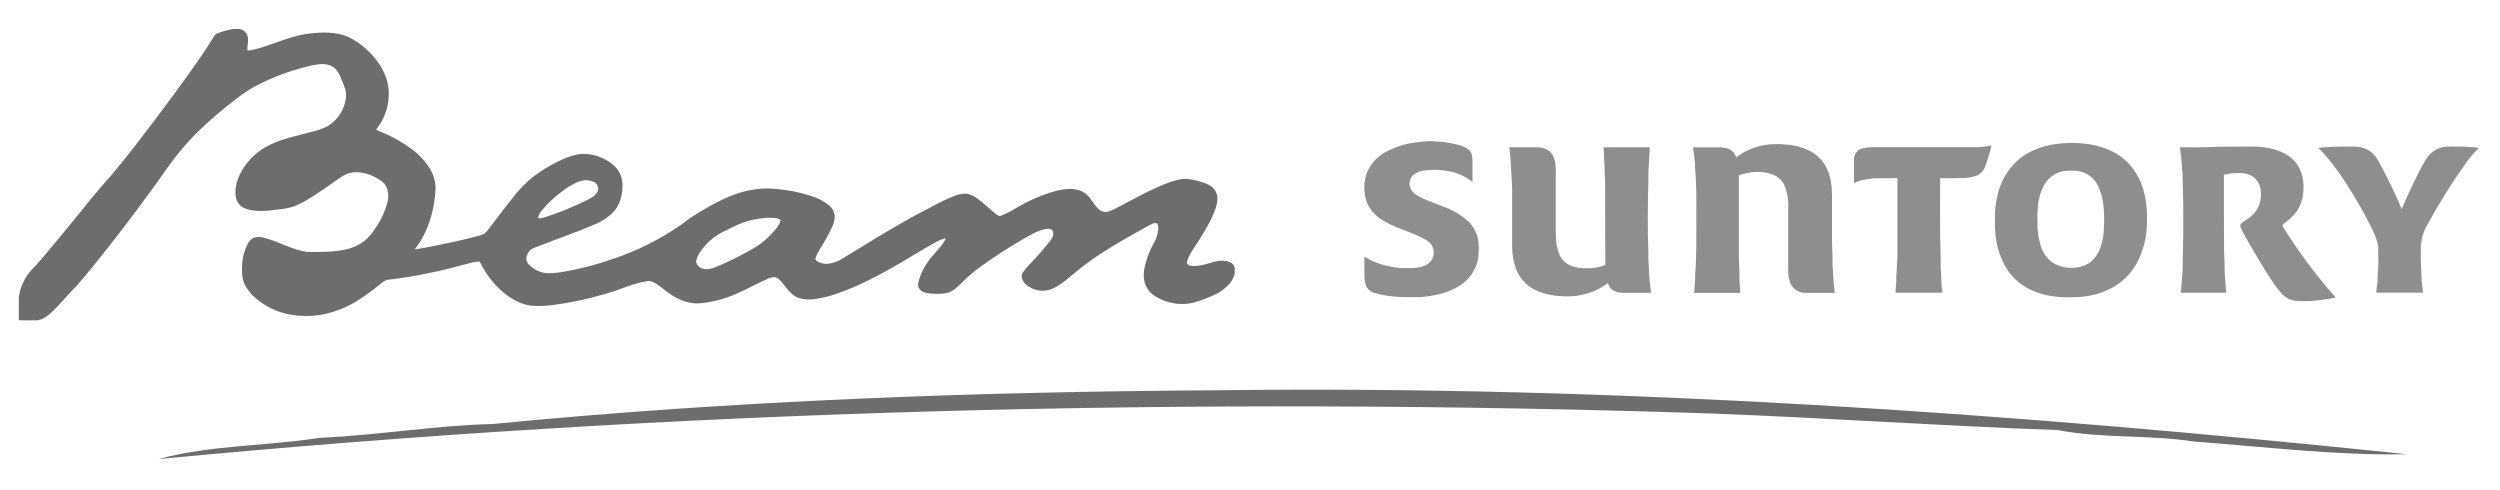 <svg width="194" height="38" viewBox="0 0 194 38" fill="none" xmlns="http://www.w3.org/2000/svg">
<path d="M38.25 32.902C56.958 31.076 75.779 30.393 94.575 30.283C125.38 29.897 156.155 32.053 186.765 35.249C181.229 35.358 175.76 34.67 170.26 34.265C166.749 33.717 163.164 34.049 159.675 33.371C150.702 33.059 141.767 32.427 132.81 32.087C92.61 30.752 52.327 31.796 12.302 35.624C16.389 34.518 20.642 34.632 24.796 33.975C29.299 33.782 33.747 33.01 38.25 32.902Z" fill="#6D6D6D"/>
<path d="M60.133 17.861C59.821 18.227 59.474 18.56 59.096 18.855C58.734 19.121 58.351 19.357 57.951 19.562C57.175 19.996 56.373 20.383 55.551 20.72C55.212 20.859 54.822 20.963 54.467 20.824C54.223 20.733 53.986 20.5 54.03 20.22C54.078 20.007 54.165 19.805 54.286 19.623C54.772 18.871 55.463 18.276 56.275 17.909C56.735 17.693 57.185 17.448 57.663 17.268C58.187 17.086 58.731 16.971 59.283 16.925C59.629 16.877 59.98 16.886 60.324 16.95C60.413 16.973 60.496 17.015 60.568 17.074C60.539 17.386 60.308 17.624 60.129 17.863L60.133 17.861ZM42.022 16.363C42.481 15.805 43.005 15.306 43.582 14.875C43.908 14.618 44.261 14.396 44.634 14.215C44.89 14.075 45.173 13.994 45.464 13.979C45.709 13.991 45.949 14.052 46.17 14.159C46.273 14.237 46.348 14.345 46.387 14.469C46.426 14.592 46.426 14.724 46.388 14.848C46.269 15.074 46.082 15.255 45.854 15.367C45.216 15.724 44.535 15.995 43.87 16.288C43.286 16.518 42.694 16.74 42.091 16.91C41.983 16.942 41.869 16.952 41.757 16.94C41.779 16.724 41.871 16.52 42.019 16.361L42.022 16.363ZM95.602 20.428C95.332 20.27 95.02 20.202 94.71 20.235C94.193 20.255 93.721 20.502 93.217 20.583C92.889 20.635 92.526 20.71 92.217 20.558C92.074 20.486 92.106 20.307 92.144 20.183C92.268 19.873 92.426 19.578 92.614 19.303C92.91 18.855 93.198 18.402 93.469 17.94C93.83 17.362 94.127 16.747 94.357 16.105C94.487 15.676 94.548 15.17 94.294 14.777C94.04 14.383 93.59 14.228 93.171 14.103C92.79 13.98 92.396 13.903 91.998 13.875C91.278 13.912 90.596 14.19 89.938 14.472C88.901 14.925 87.914 15.477 86.908 16C86.63 16.161 86.339 16.297 86.038 16.408C85.929 16.443 85.813 16.454 85.7 16.44C85.586 16.426 85.477 16.387 85.379 16.327C85.028 16.072 84.806 15.68 84.556 15.338C84.346 15.06 84.053 14.857 83.72 14.759C83.147 14.584 82.535 14.67 81.964 14.807C80.879 15.109 79.838 15.556 78.869 16.135C78.491 16.37 78.094 16.571 77.682 16.738C77.52 16.803 77.375 16.686 77.256 16.593C76.777 16.207 76.346 15.765 75.844 15.414C75.6 15.219 75.313 15.086 75.008 15.027C74.668 15.022 74.332 15.088 74.019 15.22C73.512 15.421 73.019 15.653 72.541 15.915C71.82 16.302 71.087 16.666 70.373 17.074C68.693 18.017 67.055 19.037 65.409 20.044C65.065 20.273 64.673 20.418 64.264 20.467C63.96 20.505 63.652 20.432 63.397 20.261C63.332 20.203 63.246 20.131 63.283 20.035C63.36 19.798 63.469 19.573 63.607 19.367C63.969 18.79 64.297 18.193 64.59 17.577C64.706 17.326 64.77 17.055 64.781 16.778C64.764 16.602 64.71 16.43 64.623 16.277C64.535 16.123 64.416 15.99 64.273 15.886C63.878 15.586 63.433 15.357 62.96 15.211C62.042 14.914 61.094 14.726 60.133 14.653C58.758 14.512 57.382 14.867 56.143 15.446C55.29 15.858 54.464 16.325 53.671 16.844C53.373 17.037 53.108 17.267 52.816 17.467C51.21 18.576 49.459 19.454 47.614 20.075C46.329 20.531 45.007 20.874 43.664 21.1C43.259 21.171 42.849 21.205 42.438 21.201C41.882 21.152 41.365 20.889 40.993 20.467C40.736 20.201 40.852 19.78 41.054 19.517C41.207 19.288 41.484 19.22 41.721 19.131C43.168 18.552 44.639 18.064 46.068 17.446C46.626 17.235 47.135 16.91 47.562 16.491C48.135 15.912 48.326 15.068 48.301 14.278C48.295 13.987 48.225 13.701 48.096 13.441C47.968 13.181 47.783 12.952 47.556 12.773C46.926 12.254 46.143 11.961 45.331 11.941C44.611 11.941 43.931 12.234 43.288 12.534C42.584 12.879 41.917 13.296 41.297 13.778C40.755 14.22 40.268 14.725 39.844 15.282C39.165 16.114 38.523 16.983 37.87 17.84C37.793 17.943 37.705 18.037 37.607 18.12C37.482 18.195 37.347 18.25 37.206 18.284C36.513 18.477 35.81 18.637 35.106 18.79C34.134 18.983 33.165 19.216 32.18 19.357C33.241 18.006 33.724 16.292 33.806 14.595C33.791 14.106 33.66 13.628 33.424 13.201C33.065 12.58 32.583 12.039 32.008 11.615C31.3 11.083 30.53 10.64 29.717 10.294C29.533 10.228 29.354 10.148 29.181 10.055C29.48 9.692 29.717 9.282 29.883 8.841C30.159 8.131 30.238 7.358 30.112 6.606C29.931 5.611 29.358 4.735 28.656 4.032C28.186 3.562 27.644 3.171 27.052 2.874C26.071 2.457 24.971 2.477 23.935 2.614C22.408 2.807 21.035 3.544 19.544 3.888C19.433 3.905 19.321 3.913 19.208 3.913C19.162 3.527 19.342 3.112 19.183 2.729C19.129 2.591 19.036 2.471 18.916 2.385C18.795 2.299 18.653 2.249 18.506 2.243H18.143C17.746 2.303 17.357 2.406 16.982 2.55C16.851 2.576 16.733 2.65 16.652 2.758C15.759 4.208 14.745 5.598 13.745 6.988C12.612 8.532 11.459 10.059 10.286 11.568C9.736 12.25 9.207 12.933 8.646 13.593C7.672 14.659 6.771 15.79 5.864 16.91C5.101 17.848 4.326 18.794 3.543 19.718C3.207 20.104 2.879 20.504 2.518 20.867C1.941 21.47 1.57 22.245 1.46 23.077V24.86H2.905C3.167 24.812 3.414 24.703 3.627 24.542C4.211 24.119 4.66 23.544 5.154 23.019C5.402 22.729 5.677 22.465 5.937 22.187C6.8 21.21 7.611 20.189 8.419 19.166C10.049 17.083 11.633 14.966 13.153 12.796C13.762 11.958 14.429 11.165 15.15 10.424C16.132 9.456 17.175 8.553 18.273 7.721C18.906 7.203 19.6 6.767 20.34 6.422C21.606 5.811 22.938 5.352 24.309 5.054C24.79 4.959 25.325 4.905 25.775 5.152C26.157 5.36 26.348 5.787 26.51 6.179C26.631 6.451 26.734 6.73 26.821 7.015C26.886 7.413 26.846 7.822 26.705 8.2C26.483 8.833 26.063 9.376 25.508 9.744C25.138 9.946 24.743 10.097 24.334 10.192C23.221 10.497 22.072 10.709 21.018 11.202C20.027 11.655 19.209 12.422 18.687 13.387C18.37 13.991 18.172 14.703 18.319 15.386C18.369 15.585 18.472 15.766 18.614 15.912C18.757 16.057 18.936 16.162 19.132 16.215C19.895 16.462 20.722 16.369 21.508 16.267C21.945 16.23 22.377 16.148 22.797 16.022C23.212 15.855 23.612 15.652 23.992 15.414C24.704 14.983 25.38 14.497 26.061 14.022C26.38 13.802 26.689 13.545 27.071 13.443C27.861 13.223 28.701 13.476 29.379 13.906C29.612 14.031 29.81 14.214 29.952 14.439C30.144 14.841 30.18 15.302 30.053 15.73C29.859 16.457 29.535 17.142 29.099 17.751C28.882 18.095 28.616 18.405 28.31 18.672C27.872 19.011 27.363 19.246 26.823 19.359C25.869 19.57 24.882 19.552 23.908 19.552C22.683 19.427 21.617 18.718 20.432 18.438C20.164 18.358 19.876 18.373 19.619 18.483C19.434 18.606 19.288 18.778 19.195 18.981C18.97 19.437 18.833 19.932 18.792 20.44C18.759 21.004 18.758 21.598 19.006 22.117C19.218 22.506 19.499 22.851 19.834 23.137C20.588 23.787 21.499 24.224 22.474 24.403C23.327 24.558 24.201 24.558 25.053 24.403C26.059 24.2 27.017 23.807 27.879 23.245C28.424 22.889 28.949 22.502 29.452 22.087C29.664 21.924 29.877 21.727 30.156 21.701C31.205 21.585 32.246 21.414 33.277 21.189C34.325 20.996 35.354 20.708 36.385 20.438C36.657 20.348 36.942 20.303 37.229 20.305C37.727 21.359 38.475 22.271 39.407 22.961C39.993 23.363 40.657 23.695 41.373 23.733C41.868 23.759 42.363 23.741 42.855 23.679C44.232 23.5 45.593 23.213 46.926 22.82C48.028 22.532 49.055 21.99 50.189 21.824C50.361 21.791 50.539 21.817 50.695 21.897C51.132 22.116 51.491 22.455 51.892 22.731C52.569 23.222 53.379 23.586 54.23 23.546C55.251 23.46 56.25 23.2 57.185 22.778C58.012 22.421 58.791 21.969 59.614 21.619C59.839 21.521 60.119 21.44 60.341 21.59C60.639 21.799 60.83 22.121 61.062 22.392C61.266 22.669 61.526 22.899 61.826 23.065C62.225 23.222 62.657 23.276 63.082 23.224C63.742 23.146 64.39 22.991 65.014 22.76C66.7 22.17 68.284 21.328 69.827 20.43C70.613 19.969 71.386 19.486 72.18 19.041C72.562 18.828 72.944 18.573 73.391 18.485C73.225 18.933 72.864 19.257 72.566 19.622C71.984 20.268 71.474 21.019 71.275 21.884C71.242 21.981 71.234 22.085 71.252 22.187C71.269 22.288 71.312 22.383 71.377 22.463C71.632 22.743 72.039 22.758 72.39 22.789C72.781 22.824 73.175 22.8 73.559 22.718C74.026 22.577 74.36 22.201 74.704 21.876C75.559 21 76.59 20.332 77.604 19.656C78.413 19.131 79.236 18.624 80.085 18.172C80.444 17.961 80.838 17.821 81.248 17.759C81.336 17.737 81.429 17.744 81.514 17.779C81.598 17.813 81.669 17.874 81.718 17.952C81.744 18.074 81.74 18.201 81.707 18.322C81.674 18.443 81.612 18.554 81.527 18.645C81.029 19.284 80.497 19.895 79.933 20.475C79.718 20.689 79.522 20.923 79.349 21.174C79.186 21.457 79.349 21.807 79.555 22.023C79.846 22.299 80.213 22.479 80.607 22.54C81.001 22.6 81.404 22.538 81.763 22.363C82.449 22.027 83.002 21.486 83.6 21.011C85.18 19.712 86.975 18.718 88.754 17.716C88.992 17.568 89.242 17.439 89.501 17.33C89.6 17.305 89.735 17.278 89.812 17.369C89.877 17.504 89.9 17.657 89.877 17.805C89.842 18.196 89.717 18.573 89.512 18.905C89.198 19.474 88.968 20.085 88.829 20.72C88.723 21.136 88.728 21.573 88.842 21.986C88.98 22.39 89.249 22.735 89.606 22.965C90.159 23.313 90.787 23.524 91.436 23.581C91.909 23.62 92.384 23.564 92.835 23.417C93.345 23.265 93.842 23.071 94.321 22.837C94.632 22.691 94.919 22.495 95.17 22.258C95.49 21.99 95.716 21.625 95.814 21.216V20.795C95.786 20.653 95.712 20.525 95.604 20.43L95.602 20.428Z" fill="#6D6D6D"/>
<path d="M110.118 11.022C110.57 10.955 111.028 10.939 111.484 10.974C112.029 11.005 112.569 11.09 113.097 11.227C113.439 11.293 113.759 11.444 114.029 11.667C114.231 11.875 114.25 12.186 114.264 12.462C114.264 13.018 114.264 13.572 114.264 14.128C113.743 13.698 113.122 13.411 112.46 13.292C111.847 13.171 111.219 13.147 110.599 13.223C110.259 13.243 109.935 13.368 109.667 13.58C109.547 13.697 109.459 13.845 109.414 14.008C109.369 14.17 109.367 14.342 109.409 14.506C109.502 14.768 109.683 14.989 109.919 15.132C110.539 15.529 111.255 15.722 111.931 16.01C112.683 16.262 113.376 16.668 113.966 17.203C114.423 17.661 114.7 18.272 114.745 18.921C114.77 19.332 114.749 19.744 114.684 20.15C114.592 20.574 114.415 20.974 114.165 21.326C113.914 21.679 113.595 21.975 113.227 22.198C112.326 22.758 111.263 22.971 110.221 23.052C109.048 23.075 107.852 23.081 106.714 22.747C106.563 22.712 106.422 22.645 106.299 22.55C106.177 22.455 106.076 22.334 106.004 22.197C105.919 21.936 105.876 21.662 105.878 21.388C105.878 20.895 105.878 20.403 105.878 19.911C106.685 20.453 107.657 20.683 108.609 20.795C109.197 20.795 109.804 20.867 110.373 20.675C110.674 20.602 110.937 20.419 111.11 20.16C111.214 19.984 111.267 19.782 111.263 19.577C111.258 19.372 111.197 19.173 111.085 19.002C110.95 18.817 110.773 18.668 110.568 18.568C109.472 17.946 108.201 17.705 107.147 17.002C106.674 16.689 106.301 16.243 106.076 15.718C105.812 14.993 105.804 14.197 106.051 13.466C106.315 12.775 106.81 12.2 107.449 11.838C108.271 11.376 109.183 11.099 110.121 11.028L110.118 11.022Z" fill="#8E8E8E"/>
<path d="M136.75 11.286C137.346 11.173 137.955 11.149 138.557 11.217C139.183 11.245 139.798 11.4 140.363 11.672C140.976 11.961 141.47 12.458 141.759 13.076C142.07 13.692 142.141 14.39 142.164 15.072C142.164 16.24 142.164 17.409 142.164 18.577C142.164 19.218 142.221 19.857 142.206 20.508C142.206 20.803 142.253 21.098 142.255 21.393C142.255 21.839 142.36 22.278 142.374 22.725C141.621 22.725 140.871 22.725 140.119 22.725C139.828 22.738 139.543 22.647 139.312 22.468C139.081 22.289 138.92 22.034 138.857 21.747C138.727 21.328 138.769 20.888 138.764 20.457C138.764 19.06 138.764 17.664 138.764 16.267C138.806 15.659 138.722 15.049 138.515 14.477C138.432 14.265 138.305 14.072 138.144 13.912C137.982 13.752 137.79 13.628 137.578 13.547C136.731 13.221 135.78 13.309 134.936 13.601C134.936 15.637 134.936 17.672 134.936 19.708C134.936 20.288 134.984 20.867 134.984 21.446C134.961 21.872 135.051 22.295 135.039 22.724C133.846 22.724 132.657 22.724 131.466 22.724C131.494 22.268 131.553 21.814 131.542 21.355C131.662 19.89 131.632 18.421 131.636 16.954C131.636 15.707 131.662 14.458 131.548 13.213C131.536 12.616 131.479 12.021 131.378 11.433C132.078 11.433 132.781 11.433 133.478 11.433C133.823 11.454 134.211 11.499 134.465 11.765C134.581 11.893 134.67 12.044 134.724 12.209C135.322 11.758 136.01 11.445 136.74 11.292L136.75 11.286Z" fill="#8E8E8E"/>
<path d="M153.291 11.431C153.71 11.414 154.128 11.371 154.541 11.302C154.409 11.854 154.243 12.398 154.045 12.929C153.986 13.092 153.894 13.24 153.774 13.364C153.654 13.488 153.51 13.584 153.35 13.647C152.979 13.764 152.593 13.823 152.205 13.821C151.653 13.838 151.1 13.821 150.55 13.831C150.559 15.873 150.519 17.915 150.596 19.956C150.581 20.448 150.595 20.94 150.639 21.43C150.634 21.86 150.667 22.29 150.739 22.714C149.525 22.714 148.309 22.714 147.094 22.714C147.094 22.314 147.177 21.921 147.152 21.521C147.194 20.983 147.207 20.44 147.24 19.901C147.24 17.875 147.24 15.849 147.24 13.825C146.619 13.825 145.999 13.825 145.378 13.84C144.869 13.916 144.332 13.948 143.872 14.213C143.872 13.611 143.872 13.008 143.872 12.406C143.864 12.246 143.898 12.087 143.972 11.945C144.046 11.803 144.157 11.684 144.292 11.601C144.623 11.473 144.976 11.412 145.331 11.422C147.978 11.422 150.628 11.422 153.278 11.422L153.291 11.431Z" fill="#8E8E8E"/>
<path d="M171.287 11.422C171.936 11.381 172.589 11.379 173.238 11.381C173.887 11.383 174.574 11.366 175.238 11.381C176.168 11.458 177.147 11.676 177.865 12.317C178.201 12.621 178.452 13.007 178.594 13.439C178.885 14.431 178.806 15.576 178.199 16.435C177.94 16.78 177.625 17.08 177.268 17.321C177.189 17.378 177.077 17.463 177.146 17.573C177.313 17.876 177.498 18.169 177.701 18.448C178.769 20.079 179.954 21.627 181.248 23.081C180.988 23.148 180.724 23.196 180.458 23.225C179.764 23.346 179.061 23.392 178.358 23.363C177.881 23.357 177.426 23.163 177.088 22.824C176.81 22.51 176.554 22.176 176.325 21.824C175.714 20.928 175.179 19.983 174.63 19.052C174.4 18.643 174.15 18.245 173.946 17.821C173.891 17.72 173.856 17.609 173.843 17.494C173.87 17.323 174.034 17.245 174.169 17.162C174.654 16.857 175.124 16.462 175.315 15.898C175.448 15.509 175.484 15.093 175.422 14.686C175.364 14.3 175.158 13.953 174.849 13.721C174.42 13.418 173.874 13.404 173.372 13.441C173.102 13.451 172.835 13.494 172.575 13.568C172.575 15.549 172.575 17.529 172.589 19.51C172.617 20.052 172.638 20.594 172.633 21.137C172.663 21.662 172.722 22.187 172.747 22.714C171.573 22.714 170.401 22.714 169.229 22.714C169.265 22.506 169.284 22.294 169.286 22.083C169.307 21.637 169.374 21.193 169.376 20.745C169.376 19.627 169.435 18.51 169.42 17.392C169.42 16.653 169.435 15.912 169.399 15.172C169.372 14.352 169.399 13.53 169.3 12.715C169.278 12.282 169.23 11.851 169.156 11.424C169.863 11.437 170.569 11.439 171.274 11.424L171.287 11.422Z" fill="#8E8E8E"/>
<path d="M179.916 11.483C180.236 11.412 180.567 11.441 180.891 11.393C181.445 11.37 182 11.379 182.554 11.375C183.022 11.353 183.486 11.469 183.89 11.709C184.2 11.943 184.45 12.247 184.621 12.597C185.263 13.773 185.847 14.98 186.37 16.215C186.782 15.263 187.217 14.323 187.685 13.396C187.864 13.015 188.07 12.648 188.3 12.296C188.561 11.894 188.951 11.596 189.405 11.453C189.903 11.317 190.428 11.389 190.932 11.377C191.278 11.36 191.62 11.427 191.963 11.431C192.092 11.44 192.219 11.458 192.345 11.485C191.994 11.837 191.671 12.216 191.379 12.618C190.285 14.156 189.281 15.758 188.374 17.415C188.071 17.933 187.894 18.516 187.855 19.116C187.855 19.706 187.838 20.299 187.886 20.89C187.91 21.218 187.886 21.548 187.929 21.874C187.971 22.154 187.989 22.434 188.029 22.712C186.818 22.712 185.608 22.712 184.402 22.712C184.402 22.43 184.47 22.156 184.495 21.878C184.509 21.203 184.591 20.527 184.553 19.855C184.526 19.575 184.585 19.293 184.528 19.017C184.461 18.692 184.357 18.375 184.218 18.073C183.749 17.062 183.195 16.093 182.63 15.134C181.834 13.838 180.985 12.557 179.908 11.478L179.916 11.483Z" fill="#8E8E8E"/>
<path d="M117.129 11.427H119.241C119.66 11.427 120.119 11.551 120.386 11.893C120.653 12.234 120.735 12.75 120.728 13.203C120.728 14.666 120.728 16.13 120.728 17.593C120.739 18.228 120.703 18.878 120.919 19.488C120.99 19.77 121.134 20.029 121.335 20.237C121.536 20.446 121.787 20.598 122.064 20.677C122.535 20.847 123.041 20.817 123.532 20.805C123.888 20.777 124.238 20.694 124.57 20.56C124.57 18.747 124.57 16.933 124.559 15.122C124.559 14.582 124.58 14.039 124.528 13.499C124.528 13.113 124.513 12.742 124.479 12.364C124.482 12.054 124.466 11.745 124.431 11.437C125.626 11.414 126.823 11.437 128.02 11.427C128.02 11.823 127.945 12.215 127.961 12.613C127.917 13.071 127.902 13.532 127.915 13.993C127.861 15.883 127.846 17.774 127.915 19.66C127.881 20.156 127.963 20.647 127.963 21.141C127.984 21.668 128.07 22.193 128.113 22.72H125.918C125.613 22.732 125.313 22.64 125.067 22.457C124.924 22.328 124.826 22.156 124.786 21.967C123.788 22.702 122.568 23.065 121.335 22.994C120.451 22.949 119.531 22.801 118.78 22.297C118.206 21.909 117.779 21.334 117.572 20.668C117.434 20.216 117.357 19.747 117.343 19.274C117.343 18.104 117.343 16.936 117.343 15.769C117.333 15.161 117.364 14.551 117.305 13.945C117.257 13.107 117.236 12.265 117.125 11.435L117.129 11.427Z" fill="#8E8E8E"/>
<path d="M163.26 17.832C163.239 18.313 163.145 18.788 162.981 19.239C162.839 19.653 162.59 20.02 162.259 20.303C161.881 20.596 161.42 20.759 160.944 20.77C160.368 20.824 159.789 20.689 159.295 20.384C158.854 20.077 158.529 19.628 158.373 19.11C158.17 18.479 158.081 17.816 158.109 17.153C158.091 16.792 158.101 16.431 158.14 16.072C158.176 15.414 158.373 14.776 158.713 14.215C158.882 13.957 159.104 13.739 159.363 13.575C159.623 13.411 159.914 13.305 160.217 13.263C160.704 13.23 161.213 13.201 161.677 13.383C162.181 13.578 162.591 13.96 162.823 14.452C163.014 14.867 163.143 15.308 163.204 15.761C163.296 16.45 163.309 17.146 163.245 17.838L163.26 17.832ZM165.932 13.763C165.564 13.026 165.003 12.405 164.31 11.968C163.532 11.514 162.667 11.234 161.773 11.148C161.202 11.081 160.627 11.073 160.055 11.123C158.833 11.207 157.586 11.576 156.636 12.385C155.757 13.159 155.167 14.213 154.961 15.373C154.771 16.145 154.813 16.952 154.816 17.743C154.843 18.81 155.136 19.852 155.668 20.774C156.207 21.652 157.027 22.317 157.991 22.658C159.073 23.079 160.255 23.11 161.399 23.044C162.271 22.985 163.121 22.743 163.895 22.334C164.668 21.913 165.312 21.287 165.759 20.523C166.314 19.521 166.607 18.391 166.608 17.241C166.635 16.058 166.492 14.832 165.951 13.767L165.932 13.763Z" fill="#8E8E8E"/>
</svg>
